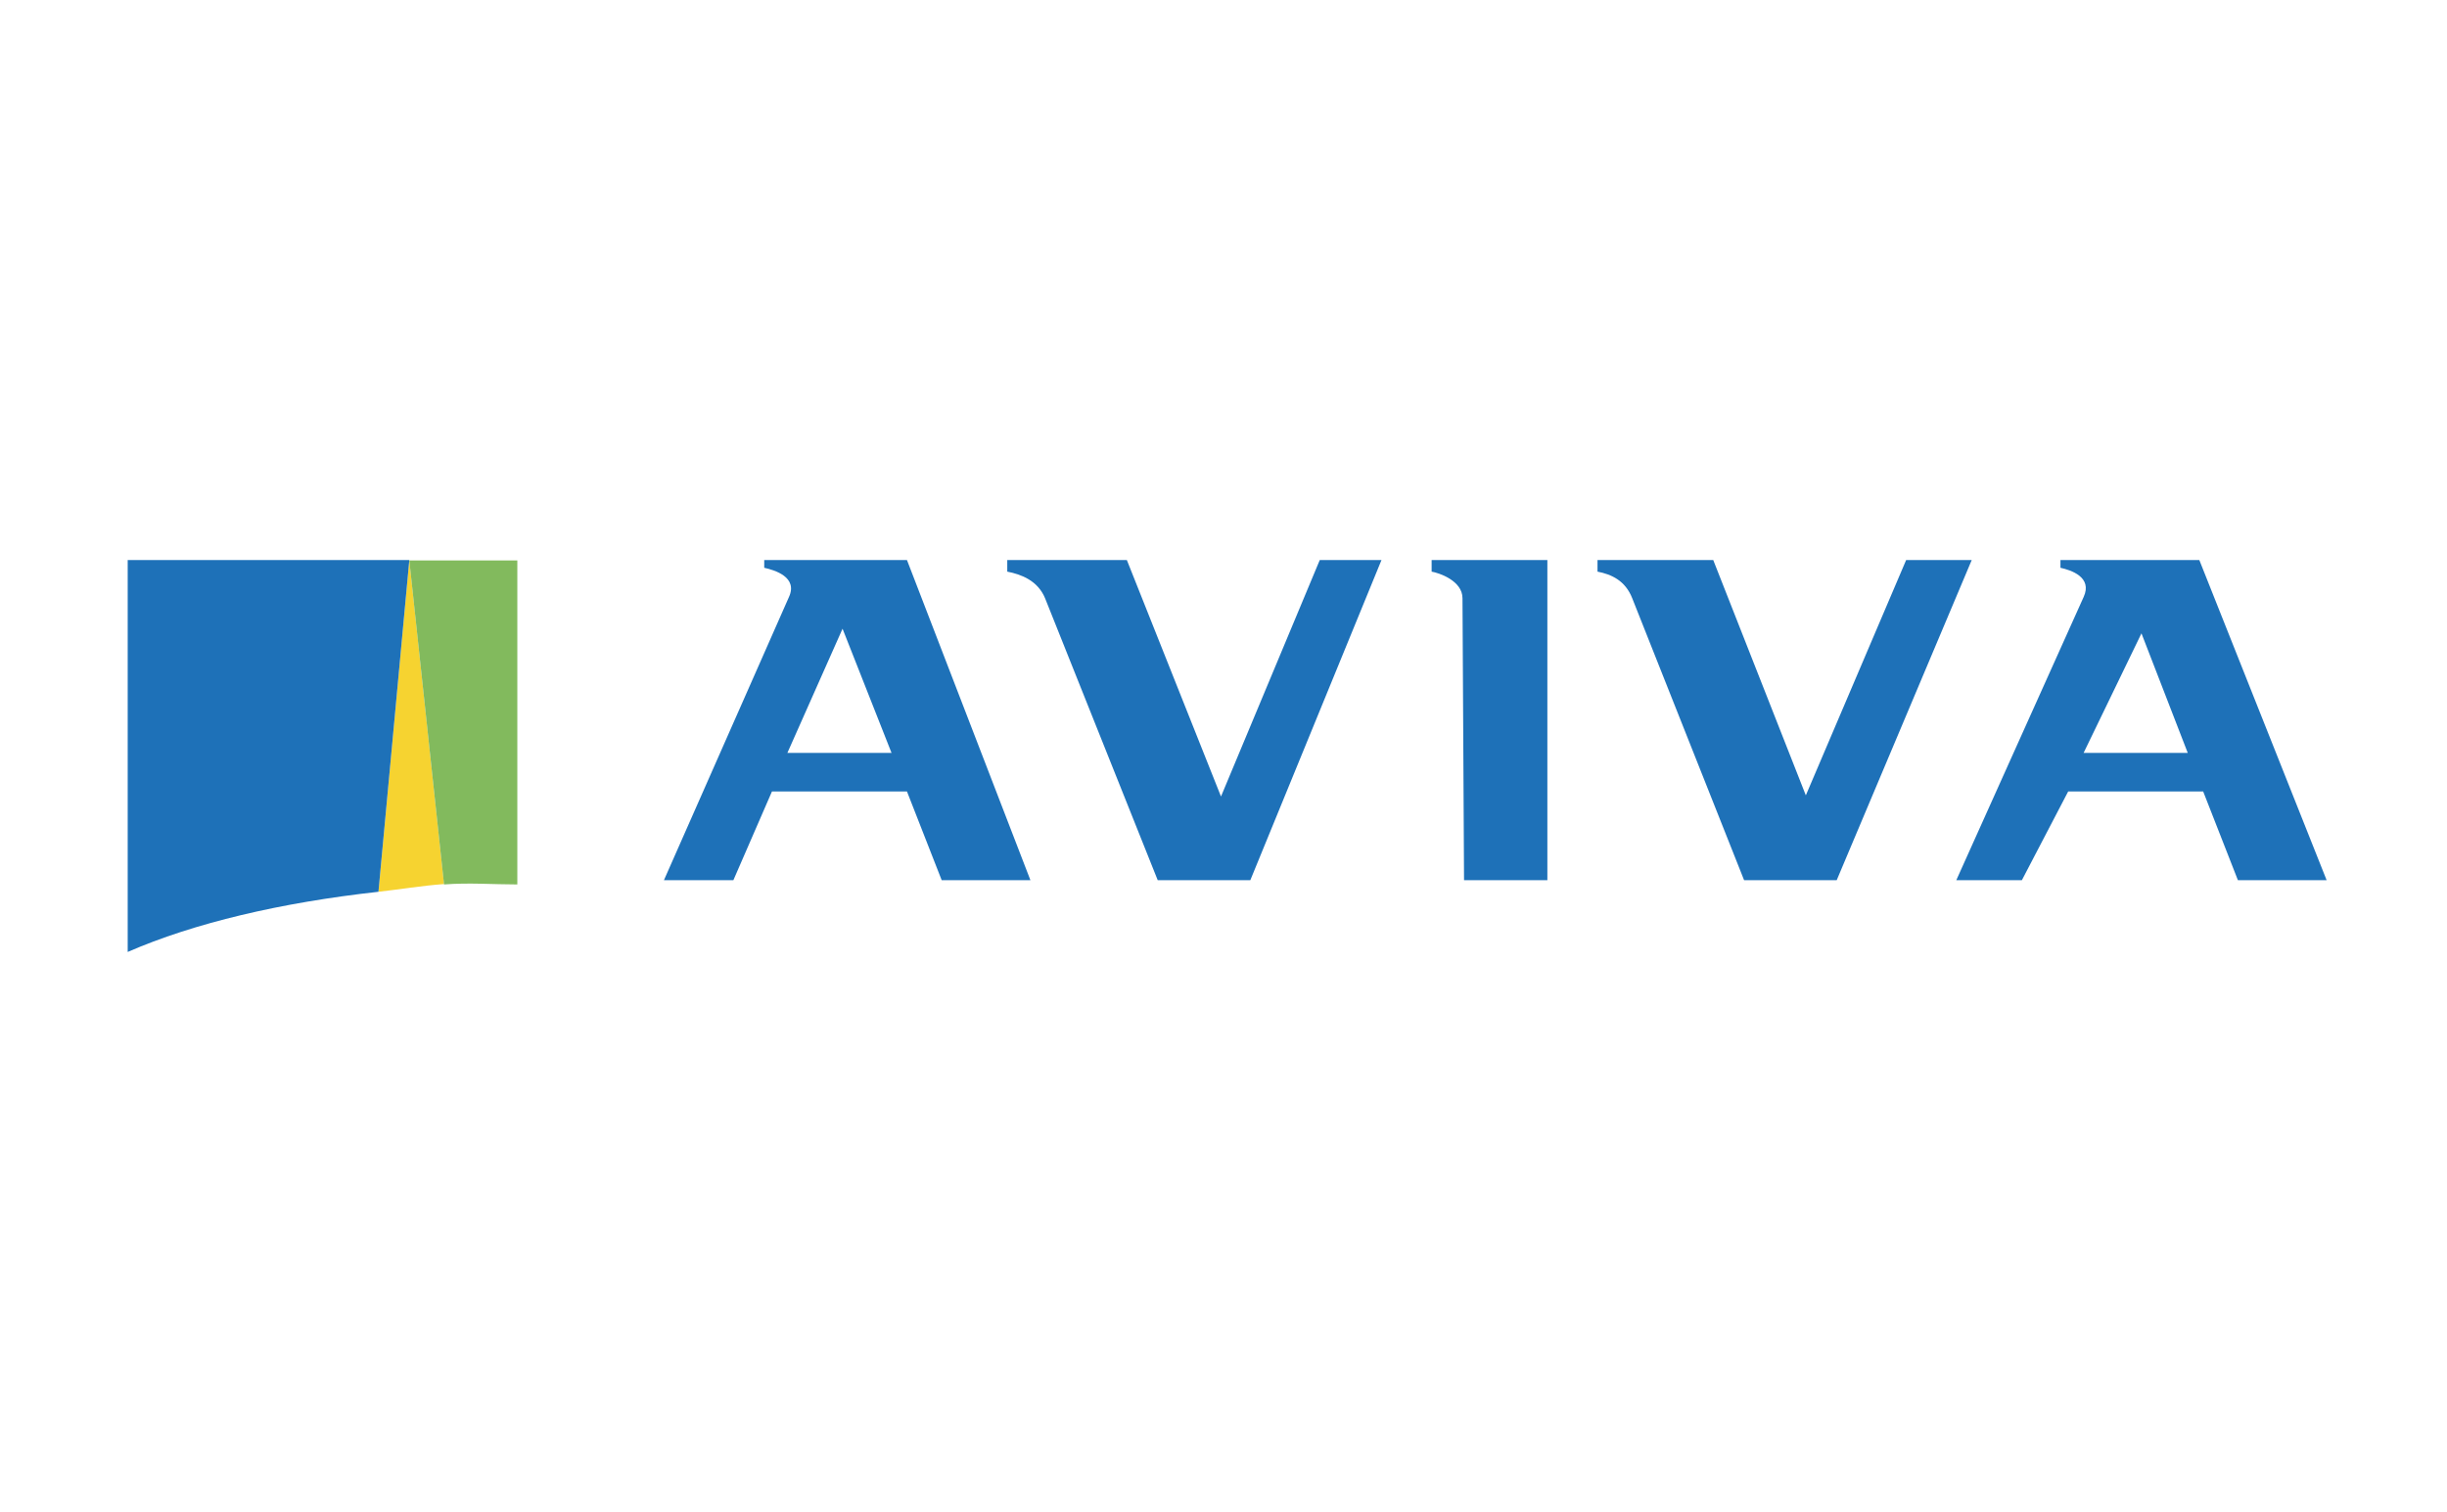 <?xml version="1.0" encoding="utf-8"?>

<svg version="1.1" xmlns="http://www.w3.org/2000/svg" xmlns:xlink="http://www.w3.org/1999/xlink" x="0px" y="0px"
	 viewBox="0 0 634.3 392" style="enable-background:new 0 0 634.3 392;" xml:space="preserve">
<style type="text/css">
	.xp9{fill-rule:evenodd;clip-rule:evenodd;fill:#1E71B8;}
	.xp10{fill-rule:evenodd;clip-rule:evenodd;fill:#F6D330;}
	.xp11{fill-rule:evenodd;clip-rule:evenodd;fill:#82BA5D;}
</style>

<g id="Layer_2">
	<g>
		<path class="xp9" d="M371.1,148.2c1.8,0.3,8,2.3,8,6.9l0.4,73.1h21.6v-83h-30V148.2z M198.1,145.2v2c2.7,0.6,8.8,2.4,6.4,7.6
			l-32.4,73.4h18l10-23h35l9,23h23l-32-83H198.1z M204.1,195.2l14.3-32.2l12.7,32.2H204.1z M534.1,145.2v2c2.7,0.6,8.4,2.4,6,7.6
			l-33,73.4h17l12-23h35l9,23h23l-33-83H534.1z M540.1,195.2l15-31l12,31H540.1z M476.1,228.2l35-83h-17l-26,61l-24-61h-30v3
			c3.6,0.7,7.2,2.3,9,6.9l29,73.1H476.1z M324.1,228.2l34-83h-16l-25.6,61.3l-24.4-61.3h-31v3c3.6,0.7,7.9,2.3,9.8,6.9l29.2,73.1
			H324.1z"/>
		<g>
			<path class="xp10" d="M115.1,229.2l-9-84l-8,86C103.5,230.6,109.5,229.6,115.1,229.2z"/>
			<path class="xp11" d="M134.1,229.3v-84h-28l9,84C121.6,228.8,127.8,229.3,134.1,229.3z"/>
			<path class="xp9" d="M98.1,231.2l8-86h-73v101.6C50.3,239.3,72.8,234,98.1,231.2z"/>
		</g>
	</g>
</g>
</svg>
